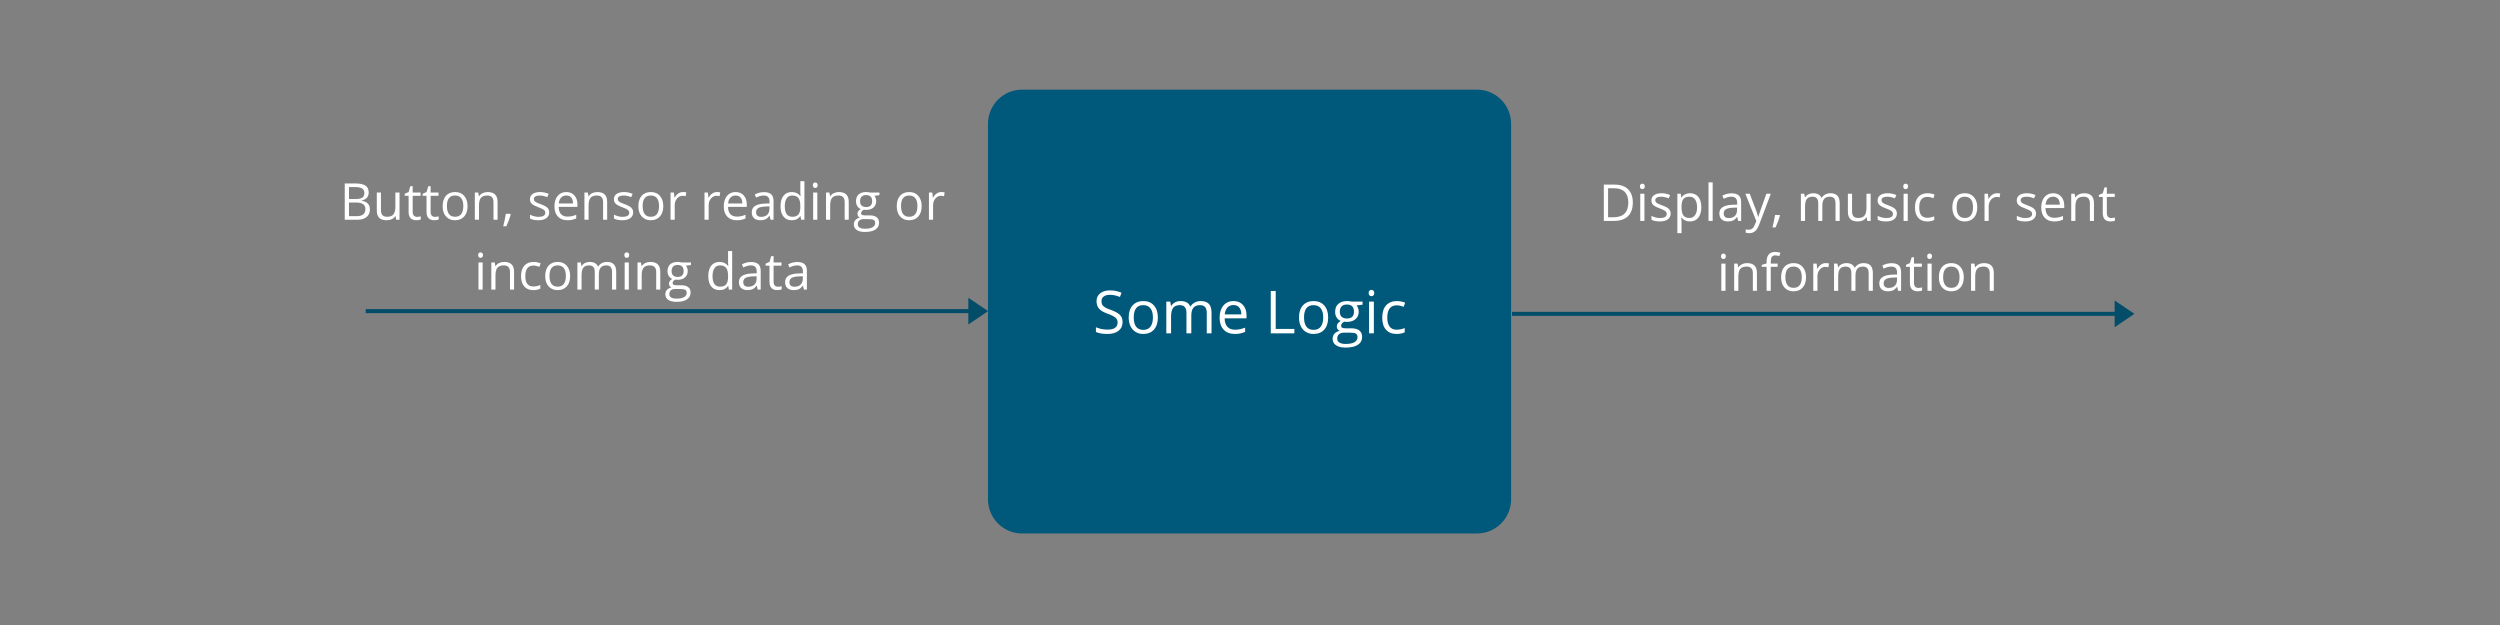 <?xml version="1.0" encoding="UTF-8"?>
<svg xmlns="http://www.w3.org/2000/svg" xmlns:xlink="http://www.w3.org/1999/xlink" width="450pt" height="112.5pt" viewBox="0 0 450 112.5" version="1.2">
<rect x="0" y="0" width="450" height="112.5" fill="#808080" stroke="none"/>
<defs>
<g>
<symbol overflow="visible" id="glyph0-0">
<path style="stroke:none;" d="M 1 -7.625 L 5.391 -7.625 L 5.391 0 L 1 0 Z M 1.547 -0.547 L 4.844 -0.547 L 4.844 -7.078 L 1.547 -7.078 Z M 1.547 -0.547 "/>
</symbol>
<symbol overflow="visible" id="glyph0-1">
<path style="stroke:none;" d="M 5.344 -2.031 C 5.344 -1.352 5.098 -0.828 4.609 -0.453 C 4.129 -0.078 3.473 0.109 2.641 0.109 C 1.734 0.109 1.035 -0.008 0.547 -0.25 L 0.547 -1.094 C 0.859 -0.969 1.195 -0.863 1.562 -0.781 C 1.938 -0.707 2.305 -0.672 2.672 -0.672 C 3.254 -0.672 3.695 -0.781 4 -1 C 4.301 -1.227 4.453 -1.539 4.453 -1.938 C 4.453 -2.207 4.395 -2.426 4.281 -2.594 C 4.176 -2.758 4 -2.91 3.75 -3.047 C 3.508 -3.191 3.133 -3.359 2.625 -3.547 C 1.914 -3.797 1.41 -4.094 1.109 -4.438 C 0.805 -4.789 0.656 -5.25 0.656 -5.812 C 0.656 -6.395 0.875 -6.859 1.312 -7.203 C 1.75 -7.555 2.332 -7.734 3.062 -7.734 C 3.82 -7.734 4.52 -7.594 5.156 -7.312 L 4.875 -6.547 C 4.25 -6.805 3.641 -6.938 3.047 -6.938 C 2.578 -6.938 2.207 -6.832 1.938 -6.625 C 1.676 -6.426 1.547 -6.148 1.547 -5.797 C 1.547 -5.535 1.594 -5.316 1.688 -5.141 C 1.789 -4.973 1.957 -4.816 2.188 -4.672 C 2.414 -4.535 2.77 -4.383 3.25 -4.219 C 4.039 -3.926 4.586 -3.617 4.891 -3.297 C 5.191 -2.973 5.344 -2.551 5.344 -2.031 Z M 5.344 -2.031 "/>
</symbol>
<symbol overflow="visible" id="glyph0-2">
<path style="stroke:none;" d="M 5.844 -2.859 C 5.844 -1.93 5.609 -1.203 5.141 -0.672 C 4.672 -0.148 4.023 0.109 3.203 0.109 C 2.691 0.109 2.238 -0.008 1.844 -0.25 C 1.445 -0.488 1.141 -0.832 0.922 -1.281 C 0.703 -1.727 0.594 -2.254 0.594 -2.859 C 0.594 -3.785 0.828 -4.508 1.297 -5.031 C 1.766 -5.551 2.41 -5.812 3.234 -5.812 C 4.035 -5.812 4.672 -5.547 5.141 -5.016 C 5.609 -4.484 5.844 -3.766 5.844 -2.859 Z M 1.5 -2.859 C 1.5 -2.129 1.645 -1.57 1.938 -1.188 C 2.227 -0.812 2.656 -0.625 3.219 -0.625 C 3.781 -0.625 4.207 -0.812 4.5 -1.188 C 4.801 -1.57 4.953 -2.129 4.953 -2.859 C 4.953 -3.586 4.801 -4.141 4.5 -4.516 C 4.207 -4.891 3.773 -5.078 3.203 -5.078 C 2.641 -5.078 2.211 -4.891 1.922 -4.516 C 1.641 -4.148 1.5 -3.598 1.5 -2.859 Z M 1.5 -2.859 "/>
</symbol>
<symbol overflow="visible" id="glyph0-3">
<path style="stroke:none;" d="M 8.203 0 L 8.203 -3.719 C 8.203 -4.164 8.102 -4.504 7.906 -4.734 C 7.707 -4.961 7.406 -5.078 7 -5.078 C 6.457 -5.078 6.055 -4.922 5.797 -4.609 C 5.547 -4.305 5.422 -3.832 5.422 -3.188 L 5.422 0 L 4.547 0 L 4.547 -3.719 C 4.547 -4.164 4.445 -4.504 4.25 -4.734 C 4.062 -4.961 3.758 -5.078 3.344 -5.078 C 2.801 -5.078 2.406 -4.914 2.156 -4.594 C 1.906 -4.27 1.781 -3.738 1.781 -3 L 1.781 0 L 0.922 0 L 0.922 -5.719 L 1.625 -5.719 L 1.766 -4.922 L 1.797 -4.922 C 1.961 -5.203 2.191 -5.422 2.484 -5.578 C 2.785 -5.734 3.117 -5.812 3.484 -5.812 C 4.379 -5.812 4.961 -5.488 5.234 -4.844 L 5.281 -4.844 C 5.457 -5.145 5.707 -5.379 6.031 -5.547 C 6.352 -5.723 6.719 -5.812 7.125 -5.812 C 7.77 -5.812 8.254 -5.645 8.578 -5.312 C 8.898 -4.977 9.062 -4.445 9.062 -3.719 L 9.062 0 Z M 8.203 0 "/>
</symbol>
<symbol overflow="visible" id="glyph0-4">
<path style="stroke:none;" d="M 3.328 0.109 C 2.484 0.109 1.816 -0.145 1.328 -0.656 C 0.836 -1.176 0.594 -1.895 0.594 -2.812 C 0.594 -3.727 0.816 -4.457 1.266 -5 C 1.723 -5.539 2.336 -5.812 3.109 -5.812 C 3.816 -5.812 4.379 -5.578 4.797 -5.109 C 5.223 -4.641 5.438 -4.02 5.438 -3.25 L 5.438 -2.703 L 1.5 -2.703 C 1.508 -2.023 1.676 -1.516 2 -1.172 C 2.32 -0.828 2.773 -0.656 3.359 -0.656 C 3.973 -0.656 4.582 -0.781 5.188 -1.031 L 5.188 -0.266 C 4.875 -0.129 4.582 -0.035 4.312 0.016 C 4.039 0.078 3.711 0.109 3.328 0.109 Z M 3.094 -5.094 C 2.633 -5.094 2.27 -4.941 2 -4.641 C 1.727 -4.336 1.566 -3.926 1.516 -3.406 L 4.5 -3.406 C 4.5 -3.945 4.375 -4.363 4.125 -4.656 C 3.883 -4.945 3.539 -5.094 3.094 -5.094 Z M 3.094 -5.094 "/>
</symbol>
<symbol overflow="visible" id="glyph0-5">
<path style="stroke:none;" d=""/>
</symbol>
<symbol overflow="visible" id="glyph0-6">
<path style="stroke:none;" d="M 1.047 0 L 1.047 -7.625 L 1.938 -7.625 L 1.938 -0.797 L 5.297 -0.797 L 5.297 0 Z M 1.047 0 "/>
</symbol>
<symbol overflow="visible" id="glyph0-7">
<path style="stroke:none;" d="M 5.594 -5.719 L 5.594 -5.156 L 4.531 -5.031 C 4.625 -4.914 4.707 -4.758 4.781 -4.562 C 4.863 -4.363 4.906 -4.141 4.906 -3.891 C 4.906 -3.336 4.711 -2.895 4.328 -2.562 C 3.953 -2.227 3.43 -2.062 2.766 -2.062 C 2.586 -2.062 2.426 -2.07 2.281 -2.094 C 1.914 -1.906 1.734 -1.66 1.734 -1.359 C 1.734 -1.203 1.797 -1.086 1.922 -1.016 C 2.047 -0.941 2.266 -0.906 2.578 -0.906 L 3.594 -0.906 C 4.207 -0.906 4.68 -0.773 5.016 -0.516 C 5.348 -0.254 5.516 0.125 5.516 0.625 C 5.516 1.25 5.258 1.727 4.75 2.062 C 4.25 2.395 3.508 2.562 2.531 2.562 C 1.789 2.562 1.219 2.422 0.812 2.141 C 0.406 1.867 0.203 1.477 0.203 0.969 C 0.203 0.625 0.312 0.32 0.531 0.062 C 0.758 -0.188 1.07 -0.359 1.469 -0.453 C 1.32 -0.516 1.195 -0.613 1.094 -0.75 C 1 -0.895 0.953 -1.055 0.953 -1.234 C 0.953 -1.441 1.008 -1.625 1.125 -1.781 C 1.238 -1.938 1.414 -2.086 1.656 -2.234 C 1.352 -2.359 1.109 -2.566 0.922 -2.859 C 0.742 -3.148 0.656 -3.484 0.656 -3.859 C 0.656 -4.484 0.844 -4.961 1.219 -5.297 C 1.594 -5.641 2.125 -5.812 2.812 -5.812 C 3.102 -5.812 3.367 -5.781 3.609 -5.719 Z M 1.031 0.953 C 1.031 1.266 1.16 1.5 1.422 1.656 C 1.68 1.82 2.055 1.906 2.547 1.906 C 3.273 1.906 3.812 1.797 4.156 1.578 C 4.508 1.359 4.688 1.062 4.688 0.688 C 4.688 0.383 4.586 0.172 4.391 0.047 C 4.203 -0.066 3.844 -0.125 3.312 -0.125 L 2.281 -0.125 C 1.883 -0.125 1.578 -0.031 1.359 0.156 C 1.141 0.344 1.031 0.609 1.031 0.953 Z M 1.5 -3.875 C 1.5 -3.477 1.613 -3.176 1.844 -2.969 C 2.07 -2.77 2.383 -2.672 2.781 -2.672 C 3.625 -2.672 4.047 -3.078 4.047 -3.891 C 4.047 -4.754 3.617 -5.188 2.766 -5.188 C 2.359 -5.188 2.047 -5.078 1.828 -4.859 C 1.609 -4.641 1.5 -4.312 1.5 -3.875 Z M 1.5 -3.875 "/>
</symbol>
<symbol overflow="visible" id="glyph0-8">
<path style="stroke:none;" d="M 1.781 0 L 0.922 0 L 0.922 -5.719 L 1.781 -5.719 Z M 0.844 -7.266 C 0.844 -7.461 0.891 -7.602 0.984 -7.688 C 1.086 -7.781 1.211 -7.828 1.359 -7.828 C 1.492 -7.828 1.609 -7.781 1.703 -7.688 C 1.805 -7.594 1.859 -7.453 1.859 -7.266 C 1.859 -7.066 1.805 -6.922 1.703 -6.828 C 1.609 -6.734 1.492 -6.688 1.359 -6.688 C 1.211 -6.688 1.086 -6.734 0.984 -6.828 C 0.891 -6.922 0.844 -7.066 0.844 -7.266 Z M 0.844 -7.266 "/>
</symbol>
<symbol overflow="visible" id="glyph0-9">
<path style="stroke:none;" d="M 3.203 0.109 C 2.367 0.109 1.723 -0.145 1.266 -0.656 C 0.816 -1.164 0.594 -1.883 0.594 -2.812 C 0.594 -3.77 0.82 -4.508 1.281 -5.031 C 1.75 -5.551 2.406 -5.812 3.25 -5.812 C 3.531 -5.812 3.805 -5.781 4.078 -5.719 C 4.348 -5.664 4.562 -5.598 4.719 -5.516 L 4.453 -4.781 C 4.266 -4.852 4.055 -4.914 3.828 -4.969 C 3.609 -5.02 3.41 -5.047 3.234 -5.047 C 2.078 -5.047 1.5 -4.305 1.5 -2.828 C 1.5 -2.129 1.641 -1.594 1.922 -1.219 C 2.203 -0.844 2.617 -0.656 3.172 -0.656 C 3.648 -0.656 4.141 -0.754 4.641 -0.953 L 4.641 -0.188 C 4.254 0.008 3.773 0.109 3.203 0.109 Z M 3.203 0.109 "/>
</symbol>
<symbol overflow="visible" id="glyph1-0">
<path style="stroke:none;" d="M 0.859 -6.531 L 4.609 -6.531 L 4.609 0 L 0.859 0 Z M 1.328 -0.469 L 4.156 -0.469 L 4.156 -6.062 L 1.328 -6.062 Z M 1.328 -0.469 "/>
</symbol>
<symbol overflow="visible" id="glyph1-1">
<path style="stroke:none;" d="M 0.891 -6.531 L 2.734 -6.531 C 3.609 -6.531 4.238 -6.398 4.625 -6.141 C 5.008 -5.879 5.203 -5.469 5.203 -4.906 C 5.203 -4.52 5.094 -4.203 4.875 -3.953 C 4.656 -3.703 4.344 -3.539 3.938 -3.469 L 3.938 -3.422 C 4.926 -3.254 5.422 -2.734 5.422 -1.859 C 5.422 -1.273 5.223 -0.816 4.828 -0.484 C 4.43 -0.16 3.879 0 3.172 0 L 0.891 0 Z M 1.656 -3.734 L 2.906 -3.734 C 3.438 -3.734 3.82 -3.816 4.062 -3.984 C 4.301 -4.148 4.422 -4.43 4.422 -4.828 C 4.422 -5.191 4.285 -5.457 4.016 -5.625 C 3.754 -5.789 3.336 -5.875 2.766 -5.875 L 1.656 -5.875 Z M 1.656 -3.094 L 1.656 -0.641 L 3.016 -0.641 C 3.547 -0.641 3.941 -0.742 4.203 -0.953 C 4.473 -1.16 4.609 -1.477 4.609 -1.906 C 4.609 -2.312 4.473 -2.609 4.203 -2.797 C 3.93 -2.992 3.516 -3.094 2.953 -3.094 Z M 1.656 -3.094 "/>
</symbol>
<symbol overflow="visible" id="glyph1-2">
<path style="stroke:none;" d="M 1.484 -4.891 L 1.484 -1.719 C 1.484 -1.32 1.57 -1.023 1.75 -0.828 C 1.938 -0.629 2.223 -0.531 2.609 -0.531 C 3.117 -0.531 3.488 -0.672 3.719 -0.953 C 3.957 -1.234 4.078 -1.691 4.078 -2.328 L 4.078 -4.891 L 4.828 -4.891 L 4.828 0 L 4.219 0 L 4.109 -0.656 L 4.062 -0.656 C 3.914 -0.414 3.707 -0.227 3.438 -0.094 C 3.164 0.031 2.859 0.094 2.516 0.094 C 1.922 0.094 1.473 -0.047 1.172 -0.328 C 0.879 -0.617 0.734 -1.07 0.734 -1.688 L 0.734 -4.891 Z M 1.484 -4.891 "/>
</symbol>
<symbol overflow="visible" id="glyph1-3">
<path style="stroke:none;" d="M 2.359 -0.516 C 2.492 -0.516 2.617 -0.523 2.734 -0.547 C 2.859 -0.566 2.957 -0.586 3.031 -0.609 L 3.031 -0.047 C 2.957 -0.004 2.844 0.023 2.688 0.047 C 2.531 0.078 2.391 0.094 2.266 0.094 C 1.316 0.094 0.844 -0.406 0.844 -1.406 L 0.844 -4.312 L 0.141 -4.312 L 0.141 -4.672 L 0.844 -4.984 L 1.156 -6.031 L 1.578 -6.031 L 1.578 -4.891 L 3 -4.891 L 3 -4.312 L 1.578 -4.312 L 1.578 -1.438 C 1.578 -1.145 1.645 -0.914 1.781 -0.75 C 1.926 -0.594 2.117 -0.516 2.359 -0.516 Z M 2.359 -0.516 "/>
</symbol>
<symbol overflow="visible" id="glyph1-4">
<path style="stroke:none;" d="M 5 -2.453 C 5 -1.648 4.797 -1.023 4.391 -0.578 C 3.992 -0.129 3.441 0.094 2.734 0.094 C 2.297 0.094 1.906 -0.008 1.562 -0.219 C 1.227 -0.426 0.969 -0.719 0.781 -1.094 C 0.602 -1.477 0.516 -1.93 0.516 -2.453 C 0.516 -3.242 0.711 -3.863 1.109 -4.312 C 1.504 -4.758 2.055 -4.984 2.766 -4.984 C 3.453 -4.984 3.992 -4.754 4.391 -4.297 C 4.797 -3.836 5 -3.223 5 -2.453 Z M 1.281 -2.453 C 1.281 -1.828 1.406 -1.348 1.656 -1.016 C 1.906 -0.691 2.273 -0.531 2.766 -0.531 C 3.242 -0.531 3.609 -0.691 3.859 -1.016 C 4.109 -1.348 4.234 -1.828 4.234 -2.453 C 4.234 -3.078 4.109 -3.551 3.859 -3.875 C 3.609 -4.195 3.238 -4.359 2.75 -4.359 C 2.258 -4.359 1.891 -4.195 1.641 -3.875 C 1.398 -3.551 1.281 -3.078 1.281 -2.453 Z M 1.281 -2.453 "/>
</symbol>
<symbol overflow="visible" id="glyph1-5">
<path style="stroke:none;" d="M 4.141 0 L 4.141 -3.172 C 4.141 -3.566 4.047 -3.863 3.859 -4.062 C 3.68 -4.258 3.398 -4.359 3.016 -4.359 C 2.492 -4.359 2.113 -4.219 1.875 -3.938 C 1.645 -3.656 1.531 -3.195 1.531 -2.562 L 1.531 0 L 0.781 0 L 0.781 -4.891 L 1.391 -4.891 L 1.516 -4.219 L 1.547 -4.219 C 1.691 -4.457 1.898 -4.645 2.172 -4.781 C 2.453 -4.914 2.758 -4.984 3.094 -4.984 C 3.688 -4.984 4.129 -4.836 4.422 -4.547 C 4.723 -4.266 4.875 -3.812 4.875 -3.188 L 4.875 0 Z M 4.141 0 "/>
</symbol>
<symbol overflow="visible" id="glyph1-6">
<path style="stroke:none;" d="M 1.562 -1.062 L 1.625 -0.953 C 1.551 -0.66 1.441 -0.316 1.297 0.078 C 1.148 0.473 1 0.836 0.844 1.172 L 0.281 1.172 C 0.363 0.867 0.453 0.488 0.547 0.031 C 0.641 -0.426 0.707 -0.789 0.75 -1.062 Z M 1.562 -1.062 "/>
</symbol>
<symbol overflow="visible" id="glyph1-7">
<path style="stroke:none;" d=""/>
</symbol>
<symbol overflow="visible" id="glyph1-8">
<path style="stroke:none;" d="M 3.938 -1.328 C 3.938 -0.879 3.766 -0.531 3.422 -0.281 C 3.086 -0.031 2.613 0.094 2 0.094 C 1.352 0.094 0.848 -0.008 0.484 -0.219 L 0.484 -0.906 C 0.723 -0.789 0.973 -0.695 1.234 -0.625 C 1.504 -0.551 1.766 -0.516 2.016 -0.516 C 2.41 -0.516 2.711 -0.578 2.922 -0.703 C 3.129 -0.828 3.234 -1.016 3.234 -1.266 C 3.234 -1.461 3.148 -1.629 2.984 -1.766 C 2.816 -1.898 2.492 -2.055 2.016 -2.234 C 1.555 -2.41 1.227 -2.562 1.031 -2.688 C 0.844 -2.812 0.703 -2.953 0.609 -3.109 C 0.516 -3.273 0.469 -3.469 0.469 -3.688 C 0.469 -4.094 0.629 -4.41 0.953 -4.641 C 1.285 -4.867 1.734 -4.984 2.297 -4.984 C 2.816 -4.984 3.332 -4.875 3.844 -4.656 L 3.578 -4.062 C 3.086 -4.258 2.641 -4.359 2.234 -4.359 C 1.891 -4.359 1.625 -4.301 1.438 -4.188 C 1.258 -4.082 1.172 -3.93 1.172 -3.734 C 1.172 -3.609 1.203 -3.5 1.266 -3.406 C 1.336 -3.312 1.445 -3.223 1.594 -3.141 C 1.75 -3.055 2.035 -2.938 2.453 -2.781 C 3.035 -2.57 3.426 -2.359 3.625 -2.141 C 3.832 -1.93 3.938 -1.66 3.938 -1.328 Z M 3.938 -1.328 "/>
</symbol>
<symbol overflow="visible" id="glyph1-9">
<path style="stroke:none;" d="M 2.859 0.094 C 2.129 0.094 1.555 -0.125 1.141 -0.562 C 0.723 -1.008 0.516 -1.625 0.516 -2.406 C 0.516 -3.195 0.707 -3.82 1.094 -4.281 C 1.477 -4.75 2 -4.984 2.656 -4.984 C 3.27 -4.984 3.754 -4.781 4.109 -4.375 C 4.473 -3.969 4.656 -3.438 4.656 -2.781 L 4.656 -2.312 L 1.281 -2.312 C 1.289 -1.738 1.43 -1.301 1.703 -1 C 1.984 -0.707 2.375 -0.562 2.875 -0.562 C 3.406 -0.562 3.926 -0.672 4.438 -0.891 L 4.438 -0.234 C 4.176 -0.117 3.926 -0.035 3.688 0.016 C 3.457 0.066 3.18 0.094 2.859 0.094 Z M 2.656 -4.359 C 2.258 -4.359 1.941 -4.227 1.703 -3.969 C 1.473 -3.719 1.336 -3.367 1.297 -2.922 L 3.859 -2.922 C 3.859 -3.379 3.754 -3.734 3.547 -3.984 C 3.336 -4.234 3.039 -4.359 2.656 -4.359 Z M 2.656 -4.359 "/>
</symbol>
<symbol overflow="visible" id="glyph1-10">
<path style="stroke:none;" d="M 3.016 -4.984 C 3.234 -4.984 3.43 -4.961 3.609 -4.922 L 3.5 -4.234 C 3.301 -4.285 3.125 -4.312 2.969 -4.312 C 2.57 -4.312 2.234 -4.148 1.953 -3.828 C 1.672 -3.504 1.531 -3.102 1.531 -2.625 L 1.531 0 L 0.781 0 L 0.781 -4.891 L 1.391 -4.891 L 1.484 -3.984 L 1.516 -3.984 C 1.703 -4.305 1.922 -4.551 2.172 -4.719 C 2.43 -4.895 2.711 -4.984 3.016 -4.984 Z M 3.016 -4.984 "/>
</symbol>
<symbol overflow="visible" id="glyph1-11">
<path style="stroke:none;" d="M 3.797 0 L 3.641 -0.703 L 3.609 -0.703 C 3.367 -0.391 3.125 -0.176 2.875 -0.062 C 2.633 0.039 2.332 0.094 1.969 0.094 C 1.488 0.094 1.109 -0.031 0.828 -0.281 C 0.555 -0.531 0.422 -0.891 0.422 -1.359 C 0.422 -2.336 1.211 -2.852 2.797 -2.906 L 3.625 -2.938 L 3.625 -3.234 C 3.625 -3.617 3.539 -3.898 3.375 -4.078 C 3.207 -4.266 2.941 -4.359 2.578 -4.359 C 2.172 -4.359 1.711 -4.234 1.203 -3.984 L 0.969 -4.547 C 1.207 -4.68 1.469 -4.785 1.75 -4.859 C 2.039 -4.93 2.332 -4.969 2.625 -4.969 C 3.207 -4.969 3.641 -4.836 3.922 -4.578 C 4.203 -4.328 4.344 -3.914 4.344 -3.344 L 4.344 0 Z M 2.125 -0.516 C 2.582 -0.516 2.941 -0.641 3.203 -0.891 C 3.473 -1.148 3.609 -1.508 3.609 -1.969 L 3.609 -2.406 L 2.859 -2.375 C 2.273 -2.352 1.852 -2.258 1.594 -2.094 C 1.332 -1.938 1.203 -1.688 1.203 -1.344 C 1.203 -1.07 1.281 -0.863 1.438 -0.719 C 1.602 -0.582 1.832 -0.516 2.125 -0.516 Z M 2.125 -0.516 "/>
</symbol>
<symbol overflow="visible" id="glyph1-12">
<path style="stroke:none;" d="M 4.109 -0.656 L 4.078 -0.656 C 3.734 -0.156 3.223 0.094 2.547 0.094 C 1.898 0.094 1.398 -0.125 1.047 -0.562 C 0.691 -1 0.516 -1.625 0.516 -2.438 C 0.516 -3.238 0.691 -3.863 1.047 -4.312 C 1.398 -4.758 1.898 -4.984 2.547 -4.984 C 3.203 -4.984 3.707 -4.742 4.062 -4.266 L 4.125 -4.266 L 4.094 -4.609 L 4.078 -4.953 L 4.078 -6.938 L 4.812 -6.938 L 4.812 0 L 4.219 0 Z M 2.641 -0.531 C 3.141 -0.531 3.504 -0.664 3.734 -0.938 C 3.961 -1.219 4.078 -1.664 4.078 -2.281 L 4.078 -2.438 C 4.078 -3.125 3.961 -3.613 3.734 -3.906 C 3.504 -4.207 3.133 -4.359 2.625 -4.359 C 2.188 -4.359 1.852 -4.188 1.625 -3.844 C 1.395 -3.508 1.281 -3.035 1.281 -2.422 C 1.281 -1.797 1.395 -1.32 1.625 -1 C 1.852 -0.688 2.191 -0.531 2.641 -0.531 Z M 2.641 -0.531 "/>
</symbol>
<symbol overflow="visible" id="glyph1-13">
<path style="stroke:none;" d="M 1.531 0 L 0.781 0 L 0.781 -4.891 L 1.531 -4.891 Z M 0.719 -6.219 C 0.719 -6.383 0.758 -6.504 0.844 -6.578 C 0.926 -6.66 1.031 -6.703 1.156 -6.703 C 1.281 -6.703 1.383 -6.66 1.469 -6.578 C 1.551 -6.504 1.594 -6.383 1.594 -6.219 C 1.594 -6.051 1.551 -5.926 1.469 -5.844 C 1.383 -5.758 1.281 -5.719 1.156 -5.719 C 1.031 -5.719 0.926 -5.758 0.844 -5.844 C 0.758 -5.926 0.719 -6.051 0.719 -6.219 Z M 0.719 -6.219 "/>
</symbol>
<symbol overflow="visible" id="glyph1-14">
<path style="stroke:none;" d="M 4.781 -4.891 L 4.781 -4.422 L 3.891 -4.312 C 3.973 -4.207 4.047 -4.07 4.109 -3.906 C 4.172 -3.738 4.203 -3.551 4.203 -3.344 C 4.203 -2.863 4.035 -2.477 3.703 -2.188 C 3.379 -1.906 2.93 -1.766 2.359 -1.766 C 2.211 -1.766 2.078 -1.773 1.953 -1.797 C 1.641 -1.629 1.484 -1.422 1.484 -1.172 C 1.484 -1.035 1.535 -0.938 1.641 -0.875 C 1.754 -0.812 1.945 -0.781 2.219 -0.781 L 3.078 -0.781 C 3.609 -0.781 4.016 -0.664 4.297 -0.438 C 4.578 -0.219 4.719 0.102 4.719 0.531 C 4.719 1.07 4.5 1.484 4.062 1.766 C 3.633 2.055 3.004 2.203 2.172 2.203 C 1.535 2.203 1.039 2.082 0.688 1.844 C 0.344 1.602 0.172 1.266 0.172 0.828 C 0.172 0.535 0.266 0.281 0.453 0.062 C 0.648 -0.156 0.922 -0.305 1.266 -0.391 C 1.141 -0.441 1.035 -0.523 0.953 -0.641 C 0.867 -0.766 0.828 -0.906 0.828 -1.062 C 0.828 -1.238 0.875 -1.395 0.969 -1.531 C 1.062 -1.664 1.211 -1.797 1.422 -1.922 C 1.16 -2.023 0.953 -2.203 0.797 -2.453 C 0.641 -2.703 0.562 -2.988 0.562 -3.312 C 0.562 -3.844 0.719 -4.254 1.031 -4.547 C 1.352 -4.836 1.812 -4.984 2.406 -4.984 C 2.664 -4.984 2.895 -4.953 3.094 -4.891 Z M 0.891 0.828 C 0.891 1.086 1 1.285 1.219 1.422 C 1.445 1.555 1.77 1.625 2.188 1.625 C 2.801 1.625 3.258 1.531 3.562 1.344 C 3.863 1.164 4.016 0.914 4.016 0.594 C 4.016 0.332 3.93 0.148 3.766 0.047 C 3.598 -0.055 3.289 -0.109 2.844 -0.109 L 1.953 -0.109 C 1.617 -0.109 1.359 -0.031 1.172 0.125 C 0.984 0.289 0.891 0.523 0.891 0.828 Z M 1.297 -3.328 C 1.297 -2.984 1.391 -2.723 1.578 -2.547 C 1.773 -2.367 2.047 -2.281 2.391 -2.281 C 3.109 -2.281 3.469 -2.633 3.469 -3.344 C 3.469 -4.07 3.102 -4.438 2.375 -4.438 C 2.031 -4.438 1.766 -4.344 1.578 -4.156 C 1.391 -3.969 1.297 -3.691 1.297 -3.328 Z M 1.297 -3.328 "/>
</symbol>
<symbol overflow="visible" id="glyph1-15">
<path style="stroke:none;" d="M 2.734 0.094 C 2.023 0.094 1.477 -0.125 1.094 -0.562 C 0.707 -1 0.516 -1.617 0.516 -2.422 C 0.516 -3.234 0.711 -3.863 1.109 -4.312 C 1.504 -4.758 2.066 -4.984 2.797 -4.984 C 3.023 -4.984 3.254 -4.957 3.484 -4.906 C 3.723 -4.852 3.91 -4.789 4.047 -4.719 L 3.828 -4.094 C 3.66 -4.164 3.477 -4.223 3.281 -4.266 C 3.094 -4.305 2.922 -4.328 2.766 -4.328 C 1.773 -4.328 1.281 -3.691 1.281 -2.422 C 1.281 -1.816 1.398 -1.352 1.641 -1.031 C 1.891 -0.719 2.25 -0.562 2.719 -0.562 C 3.125 -0.562 3.547 -0.648 3.984 -0.828 L 3.984 -0.172 C 3.648 0.004 3.234 0.094 2.734 0.094 Z M 2.734 0.094 "/>
</symbol>
<symbol overflow="visible" id="glyph1-16">
<path style="stroke:none;" d="M 7.016 0 L 7.016 -3.188 C 7.016 -3.57 6.93 -3.863 6.766 -4.062 C 6.598 -4.258 6.344 -4.359 6 -4.359 C 5.531 -4.359 5.188 -4.223 4.969 -3.953 C 4.75 -3.691 4.641 -3.285 4.641 -2.734 L 4.641 0 L 3.906 0 L 3.906 -3.188 C 3.906 -3.57 3.82 -3.863 3.656 -4.062 C 3.488 -4.258 3.227 -4.359 2.875 -4.359 C 2.406 -4.359 2.062 -4.219 1.844 -3.938 C 1.633 -3.656 1.531 -3.195 1.531 -2.562 L 1.531 0 L 0.781 0 L 0.781 -4.891 L 1.391 -4.891 L 1.516 -4.219 L 1.547 -4.219 C 1.68 -4.457 1.875 -4.645 2.125 -4.781 C 2.383 -4.914 2.672 -4.984 2.984 -4.984 C 3.754 -4.984 4.254 -4.707 4.484 -4.156 L 4.531 -4.156 C 4.676 -4.406 4.883 -4.602 5.156 -4.75 C 5.438 -4.906 5.754 -4.984 6.109 -4.984 C 6.66 -4.984 7.07 -4.836 7.344 -4.547 C 7.625 -4.266 7.766 -3.812 7.766 -3.188 L 7.766 0 Z M 7.016 0 "/>
</symbol>
<symbol overflow="visible" id="glyph1-17">
<path style="stroke:none;" d="M 6.109 -3.328 C 6.109 -2.242 5.816 -1.414 5.234 -0.844 C 4.648 -0.281 3.805 0 2.703 0 L 0.891 0 L 0.891 -6.531 L 2.891 -6.531 C 3.91 -6.531 4.703 -6.25 5.266 -5.688 C 5.828 -5.125 6.109 -4.336 6.109 -3.328 Z M 5.297 -3.297 C 5.297 -4.148 5.082 -4.789 4.656 -5.219 C 4.227 -5.656 3.598 -5.875 2.766 -5.875 L 1.656 -5.875 L 1.656 -0.656 L 2.578 -0.656 C 3.484 -0.656 4.16 -0.875 4.609 -1.312 C 5.066 -1.758 5.297 -2.422 5.297 -3.297 Z M 5.297 -3.297 "/>
</symbol>
<symbol overflow="visible" id="glyph1-18">
<path style="stroke:none;" d="M 3.062 0.094 C 2.738 0.094 2.445 0.035 2.188 -0.078 C 1.926 -0.203 1.707 -0.383 1.531 -0.625 L 1.469 -0.625 C 1.508 -0.344 1.531 -0.07 1.531 0.188 L 1.531 2.203 L 0.781 2.203 L 0.781 -4.891 L 1.391 -4.891 L 1.484 -4.219 L 1.531 -4.219 C 1.719 -4.488 1.938 -4.68 2.188 -4.797 C 2.445 -4.922 2.738 -4.984 3.062 -4.984 C 3.707 -4.984 4.207 -4.758 4.562 -4.312 C 4.914 -3.875 5.094 -3.254 5.094 -2.453 C 5.094 -1.648 4.91 -1.023 4.547 -0.578 C 4.191 -0.129 3.695 0.094 3.062 0.094 Z M 2.953 -4.359 C 2.453 -4.359 2.086 -4.219 1.859 -3.938 C 1.641 -3.656 1.531 -3.211 1.531 -2.609 L 1.531 -2.453 C 1.531 -1.766 1.645 -1.27 1.875 -0.969 C 2.102 -0.676 2.469 -0.531 2.969 -0.531 C 3.395 -0.531 3.727 -0.703 3.969 -1.047 C 4.207 -1.391 4.328 -1.859 4.328 -2.453 C 4.328 -3.066 4.207 -3.535 3.969 -3.859 C 3.727 -4.191 3.391 -4.359 2.953 -4.359 Z M 2.953 -4.359 "/>
</symbol>
<symbol overflow="visible" id="glyph1-19">
<path style="stroke:none;" d="M 1.531 0 L 0.781 0 L 0.781 -6.938 L 1.531 -6.938 Z M 1.531 0 "/>
</symbol>
<symbol overflow="visible" id="glyph1-20">
<path style="stroke:none;" d="M 0.016 -4.891 L 0.797 -4.891 L 1.875 -2.109 C 2.113 -1.461 2.258 -1 2.312 -0.719 L 2.344 -0.719 C 2.383 -0.875 2.469 -1.133 2.594 -1.5 C 2.719 -1.863 3.117 -2.992 3.797 -4.891 L 4.594 -4.891 L 2.5 0.672 C 2.289 1.223 2.047 1.613 1.766 1.844 C 1.484 2.082 1.141 2.203 0.734 2.203 C 0.516 2.203 0.297 2.176 0.078 2.125 L 0.078 1.531 C 0.234 1.562 0.414 1.578 0.625 1.578 C 1.133 1.578 1.492 1.289 1.703 0.719 L 1.984 0.031 Z M 0.016 -4.891 "/>
</symbol>
<symbol overflow="visible" id="glyph1-21">
<path style="stroke:none;" d="M 2.984 -4.312 L 1.75 -4.312 L 1.75 0 L 1 0 L 1 -4.312 L 0.125 -4.312 L 0.125 -4.656 L 1 -4.922 L 1 -5.188 C 1 -6.395 1.523 -7 2.578 -7 C 2.836 -7 3.141 -6.945 3.484 -6.844 L 3.297 -6.25 C 3.016 -6.332 2.77 -6.375 2.562 -6.375 C 2.281 -6.375 2.07 -6.281 1.938 -6.094 C 1.812 -5.914 1.75 -5.617 1.75 -5.203 L 1.75 -4.891 L 2.984 -4.891 Z M 2.984 -4.312 "/>
</symbol>
</g>
</defs>
<g id="surface1">
<path style=" stroke:none;fill-rule:nonzero;fill:rgb(0%,34.509%,47.839%);fill-opacity:1;" d="M 265.875 94.453 L 183.957 94.453 C 181.457 94.453 179.398 92.383 179.398 89.875 L 179.398 22.285 C 179.398 19.777 181.457 17.707 183.957 17.707 L 265.812 17.707 C 268.312 17.707 270.375 19.777 270.375 22.285 L 270.375 89.812 C 270.438 92.383 268.375 94.453 265.875 94.453 Z M 265.875 94.453 "/>
<path style=" stroke:none;fill-rule:nonzero;fill:rgb(0%,34.509%,47.839%);fill-opacity:1;" d="M 265.875 19.086 C 267.625 19.086 269.062 20.531 269.062 22.285 L 269.062 89.875 C 269.062 91.633 267.625 93.074 265.875 93.074 L 183.957 93.074 C 182.207 93.074 180.77 91.633 180.77 89.875 L 180.77 22.285 C 180.77 20.531 182.207 19.086 183.957 19.086 L 265.875 19.086 M 265.875 16.141 L 183.957 16.141 C 180.582 16.141 177.836 18.898 177.836 22.285 L 177.836 89.875 C 177.836 93.262 180.582 96.023 183.957 96.023 L 265.875 96.023 C 269.25 96.023 272 93.262 272 89.875 L 272 22.285 C 272 18.898 269.25 16.141 265.875 16.141 Z M 265.875 16.141 "/>
<path style=" stroke:none;fill-rule:nonzero;fill:rgb(1.569%,30.199%,41.179%);fill-opacity:1;" d="M 65.828 55.637 L 175.051 55.637 L 175.051 56.363 L 65.828 56.363 Z M 65.828 55.637 "/>
<path style=" stroke:none;fill-rule:nonzero;fill:rgb(1.569%,30.199%,41.179%);fill-opacity:1;" d="M 174.297 58.41 L 174.297 53.594 L 177.867 56 Z M 174.297 58.41 "/>
<g style="fill:rgb(100%,100%,100%);fill-opacity:1;">
  <use xlink:href="#glyph0-1" x="196.719" y="60.003"/>
</g>
<g style="fill:rgb(100%,100%,100%);fill-opacity:1;">
  <use xlink:href="#glyph0-2" x="202.572" y="60.003"/>
</g>
<g style="fill:rgb(100%,100%,100%);fill-opacity:1;">
  <use xlink:href="#glyph0-3" x="209.014" y="60.003"/>
</g>
<g style="fill:rgb(100%,100%,100%);fill-opacity:1;">
  <use xlink:href="#glyph0-4" x="218.936" y="60.003"/>
</g>
<g style="fill:rgb(100%,100%,100%);fill-opacity:1;">
  <use xlink:href="#glyph0-5" x="224.919" y="60.003"/>
</g>
<g style="fill:rgb(100%,100%,100%);fill-opacity:1;">
  <use xlink:href="#glyph0-6" x="227.69" y="60.003"/>
</g>
<g style="fill:rgb(100%,100%,100%);fill-opacity:1;">
  <use xlink:href="#glyph0-2" x="233.226" y="60.003"/>
</g>
<g style="fill:rgb(100%,100%,100%);fill-opacity:1;">
  <use xlink:href="#glyph0-7" x="239.668" y="60.003"/>
</g>
<g style="fill:rgb(100%,100%,100%);fill-opacity:1;">
  <use xlink:href="#glyph0-8" x="245.512" y="60.003"/>
</g>
<g style="fill:rgb(100%,100%,100%);fill-opacity:1;">
  <use xlink:href="#glyph0-9" x="248.209" y="60.003"/>
</g>
<g style="fill:rgb(100%,100%,100%);fill-opacity:1;">
  <use xlink:href="#glyph1-1" x="61.162" y="39.551"/>
  <use xlink:href="#glyph1-2" x="67.089" y="39.551"/>
  <use xlink:href="#glyph1-3" x="72.704" y="39.551"/>
  <use xlink:href="#glyph1-3" x="75.933" y="39.551"/>
  <use xlink:href="#glyph1-4" x="79.162" y="39.551"/>
  <use xlink:href="#glyph1-5" x="84.687" y="39.551"/>
  <use xlink:href="#glyph1-6" x="90.301" y="39.551"/>
  <use xlink:href="#glyph1-7" x="92.543" y="39.551"/>
  <use xlink:href="#glyph1-8" x="94.92" y="39.551"/>
  <use xlink:href="#glyph1-9" x="99.283" y="39.551"/>
  <use xlink:href="#glyph1-5" x="104.415" y="39.551"/>
  <use xlink:href="#glyph1-8" x="110.03" y="39.551"/>
  <use xlink:href="#glyph1-4" x="114.393" y="39.551"/>
  <use xlink:href="#glyph1-10" x="119.918" y="39.551"/>
  <use xlink:href="#glyph1-7" x="123.652" y="39.551"/>
  <use xlink:href="#glyph1-10" x="126.028" y="39.551"/>
  <use xlink:href="#glyph1-9" x="129.762" y="39.551"/>
  <use xlink:href="#glyph1-11" x="134.894" y="39.551"/>
  <use xlink:href="#glyph1-12" x="139.981" y="39.551"/>
  <use xlink:href="#glyph1-13" x="145.587" y="39.551"/>
  <use xlink:href="#glyph1-5" x="147.9" y="39.551"/>
  <use xlink:href="#glyph1-14" x="153.515" y="39.551"/>
  <use xlink:href="#glyph1-7" x="158.526" y="39.551"/>
  <use xlink:href="#glyph1-4" x="160.902" y="39.551"/>
  <use xlink:href="#glyph1-10" x="166.427" y="39.551"/>
</g>
<g style="fill:rgb(100%,100%,100%);fill-opacity:1;">
  <use xlink:href="#glyph1-13" x="85.344" y="52.129"/>
  <use xlink:href="#glyph1-5" x="87.657" y="52.129"/>
  <use xlink:href="#glyph1-15" x="93.272" y="52.129"/>
  <use xlink:href="#glyph1-4" x="97.626" y="52.129"/>
  <use xlink:href="#glyph1-16" x="103.151" y="52.129"/>
  <use xlink:href="#glyph1-13" x="111.66" y="52.129"/>
  <use xlink:href="#glyph1-5" x="113.973" y="52.129"/>
  <use xlink:href="#glyph1-14" x="119.588" y="52.129"/>
  <use xlink:href="#glyph1-7" x="124.599" y="52.129"/>
  <use xlink:href="#glyph1-12" x="126.975" y="52.129"/>
  <use xlink:href="#glyph1-11" x="132.581" y="52.129"/>
  <use xlink:href="#glyph1-3" x="137.668" y="52.129"/>
  <use xlink:href="#glyph1-11" x="140.897" y="52.129"/>
</g>
<path style=" stroke:none;fill-rule:nonzero;fill:rgb(1.569%,30.199%,41.179%);fill-opacity:1;" d="M 272.164 56.129 L 381.387 56.129 L 381.387 56.855 L 272.164 56.855 Z M 272.164 56.129 "/>
<path style=" stroke:none;fill-rule:nonzero;fill:rgb(1.569%,30.199%,41.179%);fill-opacity:1;" d="M 380.633 58.898 L 380.633 54.086 L 384.203 56.492 Z M 380.633 58.898 "/>
<g style="fill:rgb(100%,100%,100%);fill-opacity:1;">
  <use xlink:href="#glyph1-17" x="287.798" y="39.765"/>
  <use xlink:href="#glyph1-13" x="294.466" y="39.765"/>
  <use xlink:href="#glyph1-8" x="296.78" y="39.765"/>
  <use xlink:href="#glyph1-18" x="301.144" y="39.765"/>
  <use xlink:href="#glyph1-19" x="306.749" y="39.765"/>
  <use xlink:href="#glyph1-11" x="309.063" y="39.765"/>
  <use xlink:href="#glyph1-20" x="314.15" y="39.765"/>
  <use xlink:href="#glyph1-6" x="318.759" y="39.765"/>
  <use xlink:href="#glyph1-7" x="321.001" y="39.765"/>
  <use xlink:href="#glyph1-16" x="323.378" y="39.765"/>
  <use xlink:href="#glyph1-2" x="331.886" y="39.765"/>
  <use xlink:href="#glyph1-8" x="337.5" y="39.765"/>
  <use xlink:href="#glyph1-13" x="341.864" y="39.765"/>
  <use xlink:href="#glyph1-15" x="344.178" y="39.765"/>
  <use xlink:href="#glyph1-7" x="348.533" y="39.765"/>
  <use xlink:href="#glyph1-4" x="350.909" y="39.765"/>
  <use xlink:href="#glyph1-10" x="356.434" y="39.765"/>
  <use xlink:href="#glyph1-7" x="360.168" y="39.765"/>
  <use xlink:href="#glyph1-8" x="362.544" y="39.765"/>
  <use xlink:href="#glyph1-9" x="366.907" y="39.765"/>
  <use xlink:href="#glyph1-5" x="372.039" y="39.765"/>
  <use xlink:href="#glyph1-3" x="377.654" y="39.765"/>
</g>
<g style="fill:rgb(100%,100%,100%);fill-opacity:1;">
  <use xlink:href="#glyph1-13" x="309.058" y="52.342"/>
  <use xlink:href="#glyph1-5" x="311.372" y="52.342"/>
  <use xlink:href="#glyph1-21" x="316.986" y="52.342"/>
  <use xlink:href="#glyph1-4" x="320.086" y="52.342"/>
  <use xlink:href="#glyph1-10" x="325.611" y="52.342"/>
  <use xlink:href="#glyph1-16" x="329.345" y="52.342"/>
  <use xlink:href="#glyph1-11" x="337.853" y="52.342"/>
  <use xlink:href="#glyph1-3" x="342.941" y="52.342"/>
  <use xlink:href="#glyph1-13" x="346.17" y="52.342"/>
  <use xlink:href="#glyph1-4" x="348.483" y="52.342"/>
  <use xlink:href="#glyph1-5" x="354.008" y="52.342"/>
</g>
</g>
</svg>

